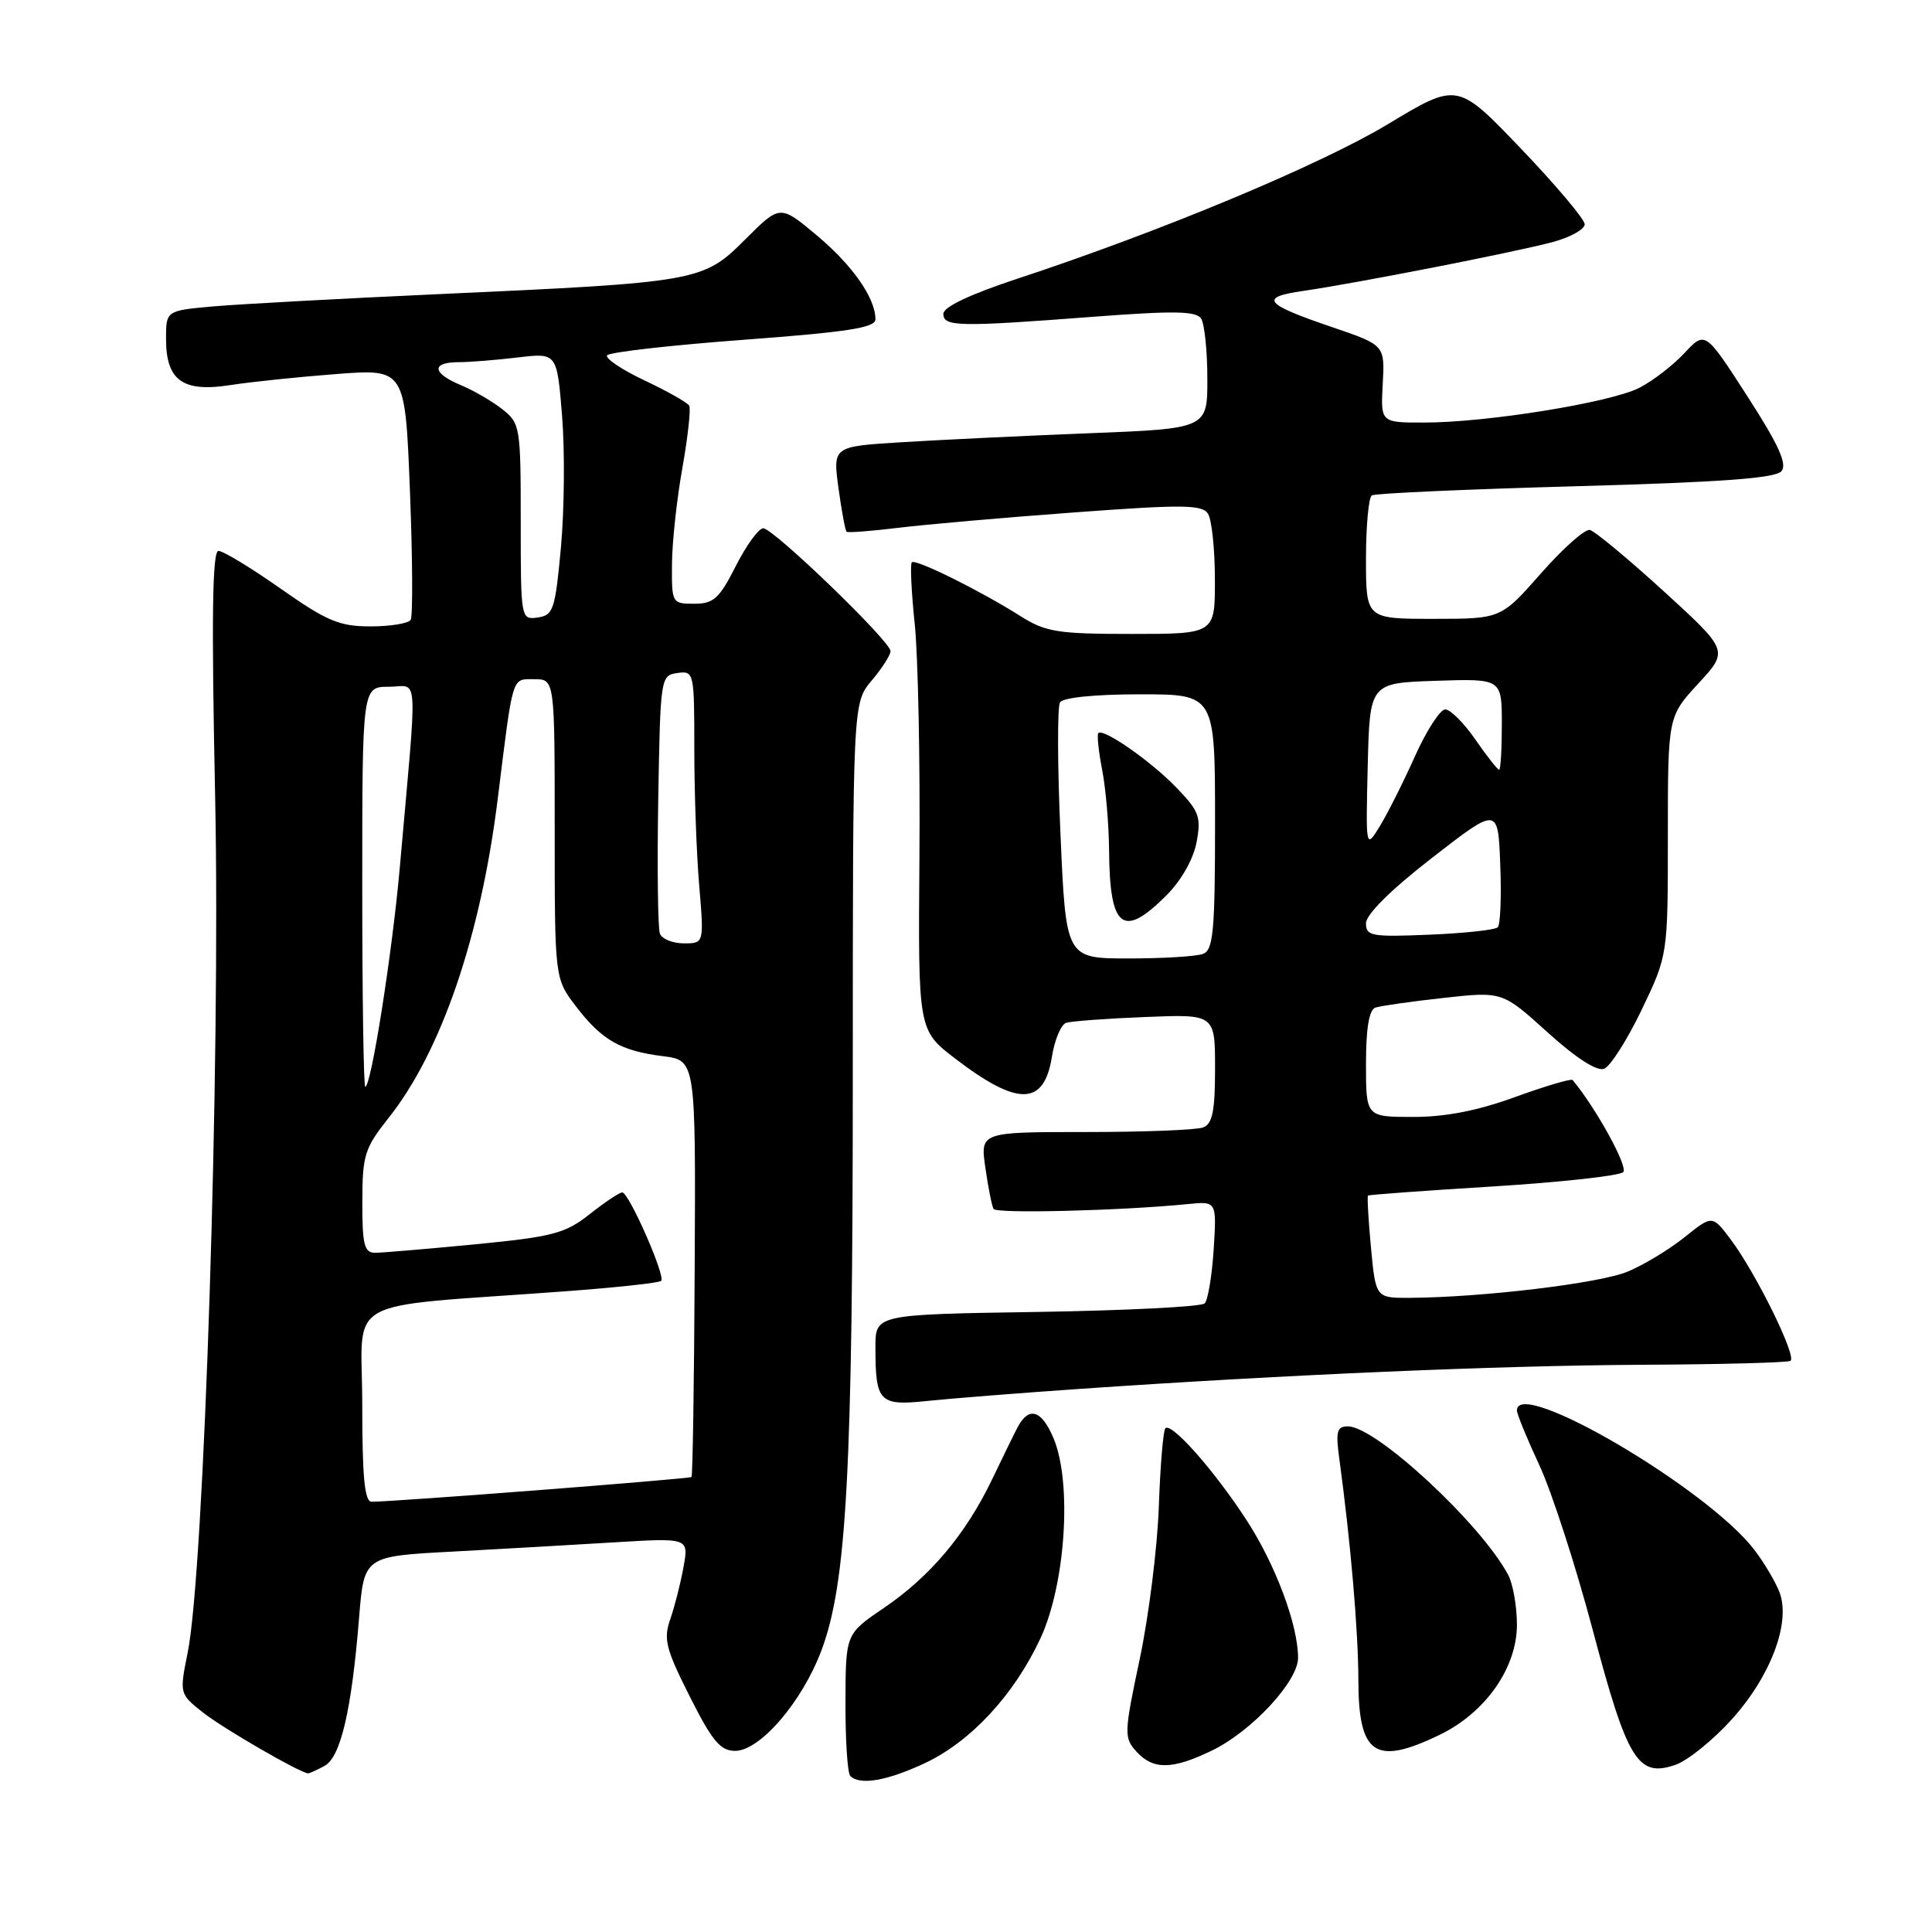 <?xml version="1.0" encoding="UTF-8" standalone="no"?>
<!DOCTYPE svg PUBLIC "-//W3C//DTD SVG 1.1//EN" "http://www.w3.org/Graphics/SVG/1.1/DTD/svg11.dtd" >
<svg xmlns="http://www.w3.org/2000/svg" xmlns:xlink="http://www.w3.org/1999/xlink" version="1.1" viewBox="0 0 256 256">
 <g >
 <path fill="currentColor"
d=" M 122.50 233.65 C 128.61 230.80 134.36 224.60 137.85 217.12 C 141.19 209.96 142.08 196.52 139.61 190.60 C 138.04 186.85 136.35 186.30 134.87 189.06 C 134.45 189.85 132.92 192.97 131.47 196.00 C 127.97 203.30 123.26 208.89 117.11 213.07 C 112.05 216.50 112.05 216.50 112.03 225.58 C 112.01 230.58 112.30 234.97 112.67 235.33 C 113.93 236.59 117.51 235.98 122.50 233.65 Z  M 42.99 234.00 C 45.14 232.85 46.59 226.63 47.58 214.36 C 48.24 206.22 48.24 206.22 59.87 205.60 C 66.27 205.26 75.95 204.70 81.38 204.37 C 91.27 203.77 91.27 203.77 90.57 207.63 C 90.19 209.76 89.40 212.86 88.82 214.53 C 87.89 217.19 88.21 218.46 91.39 224.78 C 94.36 230.69 95.46 232.00 97.40 232.00 C 100.71 232.00 106.30 225.50 108.86 218.65 C 112.19 209.73 113.00 194.91 113.00 142.33 C 113.00 93.15 113.00 93.15 115.50 90.18 C 116.88 88.55 118.00 86.79 118.00 86.28 C 118.00 84.98 102.48 70.00 101.13 70.00 C 100.53 70.00 98.89 72.25 97.50 75.00 C 95.31 79.32 94.56 80.00 91.98 80.00 C 89.05 80.00 89.00 79.92 89.04 74.75 C 89.06 71.86 89.68 66.12 90.42 62.00 C 91.15 57.88 91.56 54.16 91.32 53.75 C 91.08 53.34 88.43 51.84 85.43 50.42 C 82.43 49.01 80.19 47.50 80.44 47.09 C 80.70 46.67 88.81 45.75 98.46 45.03 C 112.30 44.00 116.00 43.43 116.00 42.31 C 116.00 39.49 112.98 35.17 108.22 31.18 C 103.36 27.11 103.36 27.11 98.74 31.73 C 93.16 37.31 92.61 37.41 58.00 38.98 C 45.07 39.57 31.69 40.30 28.25 40.60 C 22.00 41.16 22.00 41.16 22.00 44.92 C 22.00 50.41 24.22 52.01 30.50 51.03 C 33.25 50.60 39.59 49.94 44.59 49.56 C 53.68 48.87 53.68 48.87 54.32 65.07 C 54.67 73.97 54.71 81.65 54.42 82.13 C 54.12 82.61 51.73 83.00 49.10 83.00 C 44.97 83.00 43.33 82.31 37.19 78.00 C 33.28 75.25 29.57 73.00 28.95 73.00 C 28.13 73.00 28.01 81.82 28.51 105.75 C 29.23 140.61 27.06 208.19 24.87 218.97 C 23.77 224.45 23.77 224.45 26.97 226.97 C 29.64 229.07 39.72 234.90 40.82 234.98 C 40.99 234.99 41.97 234.55 42.99 234.00 Z  M 229.50 227.79 C 234.64 222.08 237.30 215.00 235.80 211.00 C 235.28 209.63 233.78 207.09 232.46 205.36 C 226.27 197.25 201.00 182.41 201.00 186.89 C 201.00 187.38 202.34 190.64 203.97 194.14 C 205.60 197.64 208.79 207.47 211.05 216.00 C 215.64 233.32 217.03 235.58 222.03 233.84 C 223.65 233.27 227.02 230.55 229.50 227.79 Z  M 160.62 231.94 C 165.86 229.40 172.00 222.79 172.00 219.68 C 172.00 215.31 169.02 207.35 165.18 201.43 C 160.92 194.87 155.23 188.44 154.42 189.25 C 154.13 189.54 153.74 194.21 153.55 199.64 C 153.36 205.06 152.22 214.15 151.02 219.83 C 148.94 229.65 148.92 230.25 150.57 232.08 C 152.80 234.54 155.32 234.51 160.62 231.94 Z  M 190.77 229.87 C 196.84 226.93 201.00 221.00 201.00 215.28 C 201.00 212.86 200.48 209.89 199.84 208.68 C 196.23 201.90 182.31 189.00 178.60 189.00 C 177.15 189.00 176.97 189.67 177.46 193.25 C 178.96 204.24 179.98 216.13 179.99 222.55 C 180.00 232.54 182.19 234.02 190.77 229.87 Z  M 143.00 184.04 C 170.43 182.15 198.54 180.94 217.50 180.84 C 227.95 180.79 236.83 180.56 237.24 180.32 C 238.14 179.80 232.69 168.72 229.34 164.25 C 226.89 160.99 226.89 160.99 223.20 163.95 C 221.16 165.58 217.77 167.63 215.66 168.50 C 211.98 170.04 196.52 171.90 186.89 171.97 C 182.29 172.00 182.29 172.00 181.66 165.31 C 181.32 161.64 181.14 158.53 181.27 158.42 C 181.40 158.31 188.86 157.76 197.85 157.21 C 206.84 156.65 214.60 155.80 215.09 155.31 C 215.77 154.63 211.46 146.79 208.38 143.11 C 208.20 142.89 204.77 143.91 200.77 145.36 C 195.80 147.17 191.52 148.01 187.25 148.00 C 181.00 148.00 181.00 148.00 181.00 140.97 C 181.00 136.24 181.41 133.80 182.25 133.51 C 182.94 133.28 187.00 132.70 191.28 132.23 C 199.07 131.37 199.07 131.37 205.05 136.78 C 208.81 140.19 211.60 141.98 212.55 141.62 C 213.38 141.30 215.62 137.78 217.53 133.80 C 221.00 126.56 221.00 126.56 221.00 110.76 C 221.00 94.96 221.00 94.96 225.03 90.58 C 229.06 86.21 229.06 86.21 220.46 78.35 C 215.72 74.03 211.32 70.38 210.67 70.22 C 210.02 70.07 207.10 72.66 204.19 75.97 C 198.88 82.00 198.88 82.00 189.94 82.00 C 181.00 82.00 181.00 82.00 181.00 74.06 C 181.00 69.69 181.35 65.90 181.78 65.64 C 182.21 65.37 194.36 64.83 208.78 64.43 C 228.05 63.90 235.28 63.37 236.06 62.43 C 236.84 61.49 235.67 58.91 231.53 52.50 C 225.95 43.85 225.95 43.85 223.21 46.77 C 221.71 48.39 219.02 50.46 217.24 51.38 C 213.46 53.33 197.05 55.99 188.72 55.99 C 182.94 56.00 182.94 56.00 183.22 50.87 C 183.50 45.73 183.50 45.73 176.55 43.36 C 167.49 40.28 166.78 39.40 172.67 38.55 C 179.72 37.53 200.82 33.40 205.75 32.07 C 208.09 31.44 209.99 30.38 209.98 29.71 C 209.97 29.05 206.17 24.54 201.54 19.70 C 193.12 10.90 193.12 10.90 183.96 16.42 C 174.94 21.86 153.79 30.68 134.75 36.95 C 128.51 39.01 125.00 40.68 125.00 41.58 C 125.00 43.30 126.98 43.34 144.92 41.97 C 155.61 41.16 158.51 41.21 159.16 42.22 C 159.60 42.93 159.98 46.49 159.98 50.14 C 160.00 56.79 160.00 56.79 144.25 57.41 C 135.59 57.75 124.42 58.29 119.43 58.60 C 110.36 59.16 110.36 59.16 111.10 64.67 C 111.52 67.71 112.00 70.31 112.18 70.46 C 112.35 70.61 115.42 70.38 119.00 69.94 C 122.58 69.50 133.08 68.58 142.33 67.90 C 156.76 66.83 159.30 66.86 160.07 68.08 C 160.56 68.86 160.98 72.76 160.98 76.75 C 161.00 84.00 161.00 84.00 149.98 84.00 C 140.12 84.00 138.57 83.75 135.22 81.64 C 129.81 78.22 121.31 74.02 120.82 74.51 C 120.59 74.74 120.76 78.44 121.21 82.72 C 121.65 87.00 121.93 100.85 121.83 113.50 C 121.65 136.50 121.65 136.50 126.57 140.27 C 134.87 146.62 138.33 146.56 139.38 140.05 C 139.74 137.78 140.59 135.75 141.27 135.53 C 141.95 135.31 146.66 134.96 151.75 134.76 C 161.00 134.38 161.00 134.38 161.00 141.59 C 161.00 147.23 160.66 148.92 159.42 149.39 C 158.55 149.73 151.55 150.00 143.86 150.00 C 129.88 150.00 129.88 150.00 130.57 154.75 C 130.94 157.36 131.43 159.81 131.65 160.19 C 132.02 160.84 148.61 160.42 157.36 159.55 C 161.22 159.16 161.22 159.16 160.82 165.54 C 160.59 169.05 160.06 172.28 159.62 172.71 C 159.19 173.15 149.20 173.65 137.42 173.84 C 116.00 174.17 116.00 174.17 116.00 178.50 C 116.00 185.80 116.49 186.31 122.90 185.63 C 125.98 185.31 135.03 184.59 143.00 184.04 Z  M 48.00 186.09 C 48.00 171.49 44.70 173.34 74.82 171.11 C 81.59 170.61 87.35 169.99 87.61 169.72 C 88.22 169.11 83.33 158.00 82.45 158.00 C 82.09 158.00 80.15 159.29 78.14 160.88 C 74.89 163.45 73.28 163.87 62.95 164.88 C 56.59 165.49 50.63 166.00 49.70 166.00 C 48.27 166.00 48.00 164.94 48.01 159.25 C 48.02 153.06 48.31 152.14 51.49 148.13 C 58.46 139.37 63.70 124.04 65.95 105.87 C 68.02 89.20 67.77 90.00 70.80 90.00 C 73.50 90.00 73.50 90.00 73.50 109.82 C 73.50 129.65 73.50 129.65 76.29 133.31 C 79.72 137.81 82.22 139.25 87.85 139.95 C 92.19 140.50 92.19 140.50 92.05 167.96 C 91.98 183.06 91.78 195.55 91.63 195.71 C 91.37 195.96 52.50 198.97 49.25 198.99 C 48.31 199.00 48.00 195.75 48.00 186.09 Z  M 48.00 117.50 C 48.00 91.00 48.00 91.00 51.53 91.00 C 55.52 91.00 55.35 88.09 52.97 115.00 C 51.97 126.28 49.18 144.00 48.40 144.00 C 48.18 144.00 48.00 132.07 48.00 117.50 Z  M 87.44 123.71 C 87.17 123.00 87.07 115.02 87.22 105.96 C 87.50 89.75 87.53 89.50 89.75 89.18 C 91.96 88.87 92.00 89.05 92.00 99.28 C 92.00 105.01 92.29 113.14 92.65 117.35 C 93.29 125.00 93.29 125.00 90.62 125.00 C 89.14 125.00 87.71 124.42 87.44 123.71 Z  M 69.00 69.14 C 69.00 56.53 68.93 56.09 66.54 54.21 C 65.19 53.15 62.71 51.71 61.04 51.02 C 57.26 49.45 57.12 48.00 60.75 47.99 C 62.26 47.99 65.82 47.70 68.65 47.36 C 73.80 46.75 73.80 46.75 74.48 55.12 C 74.85 59.73 74.78 67.55 74.33 72.50 C 73.57 80.78 73.32 81.53 71.25 81.82 C 69.02 82.14 69.00 82.05 69.00 69.14 Z  M 140.52 110.57 C 140.12 101.54 140.09 93.66 140.46 93.07 C 140.85 92.43 145.07 92.00 151.06 92.00 C 161.00 92.00 161.00 92.00 161.00 108.89 C 161.00 123.37 160.77 125.87 159.42 126.39 C 158.55 126.73 154.10 127.00 149.54 127.00 C 141.24 127.00 141.24 127.00 140.52 110.57 Z  M 154.52 118.68 C 156.52 116.68 158.12 113.87 158.55 111.61 C 159.18 108.24 158.90 107.49 155.88 104.36 C 152.48 100.84 146.20 96.46 145.53 97.14 C 145.34 97.34 145.56 99.53 146.04 102.00 C 146.52 104.47 146.93 109.28 146.96 112.67 C 147.03 123.03 148.78 124.42 154.52 118.68 Z  M 181.00 122.34 C 181.00 121.17 184.29 117.91 189.75 113.67 C 198.50 106.88 198.50 106.88 198.79 114.56 C 198.96 118.79 198.81 122.53 198.46 122.87 C 198.12 123.22 194.05 123.66 189.42 123.85 C 181.74 124.17 181.00 124.04 181.00 122.34 Z  M 181.23 101.50 C 181.50 90.50 181.50 90.50 190.25 90.21 C 199.00 89.92 199.00 89.92 199.00 95.96 C 199.00 99.28 198.84 102.00 198.64 102.00 C 198.44 102.00 197.02 100.20 195.50 98.00 C 193.98 95.80 192.18 94.00 191.50 94.00 C 190.83 94.00 189.01 96.81 187.47 100.25 C 185.93 103.69 183.83 107.85 182.82 109.50 C 180.97 112.50 180.97 112.50 181.23 101.50 Z "/>
</g>
</svg>
